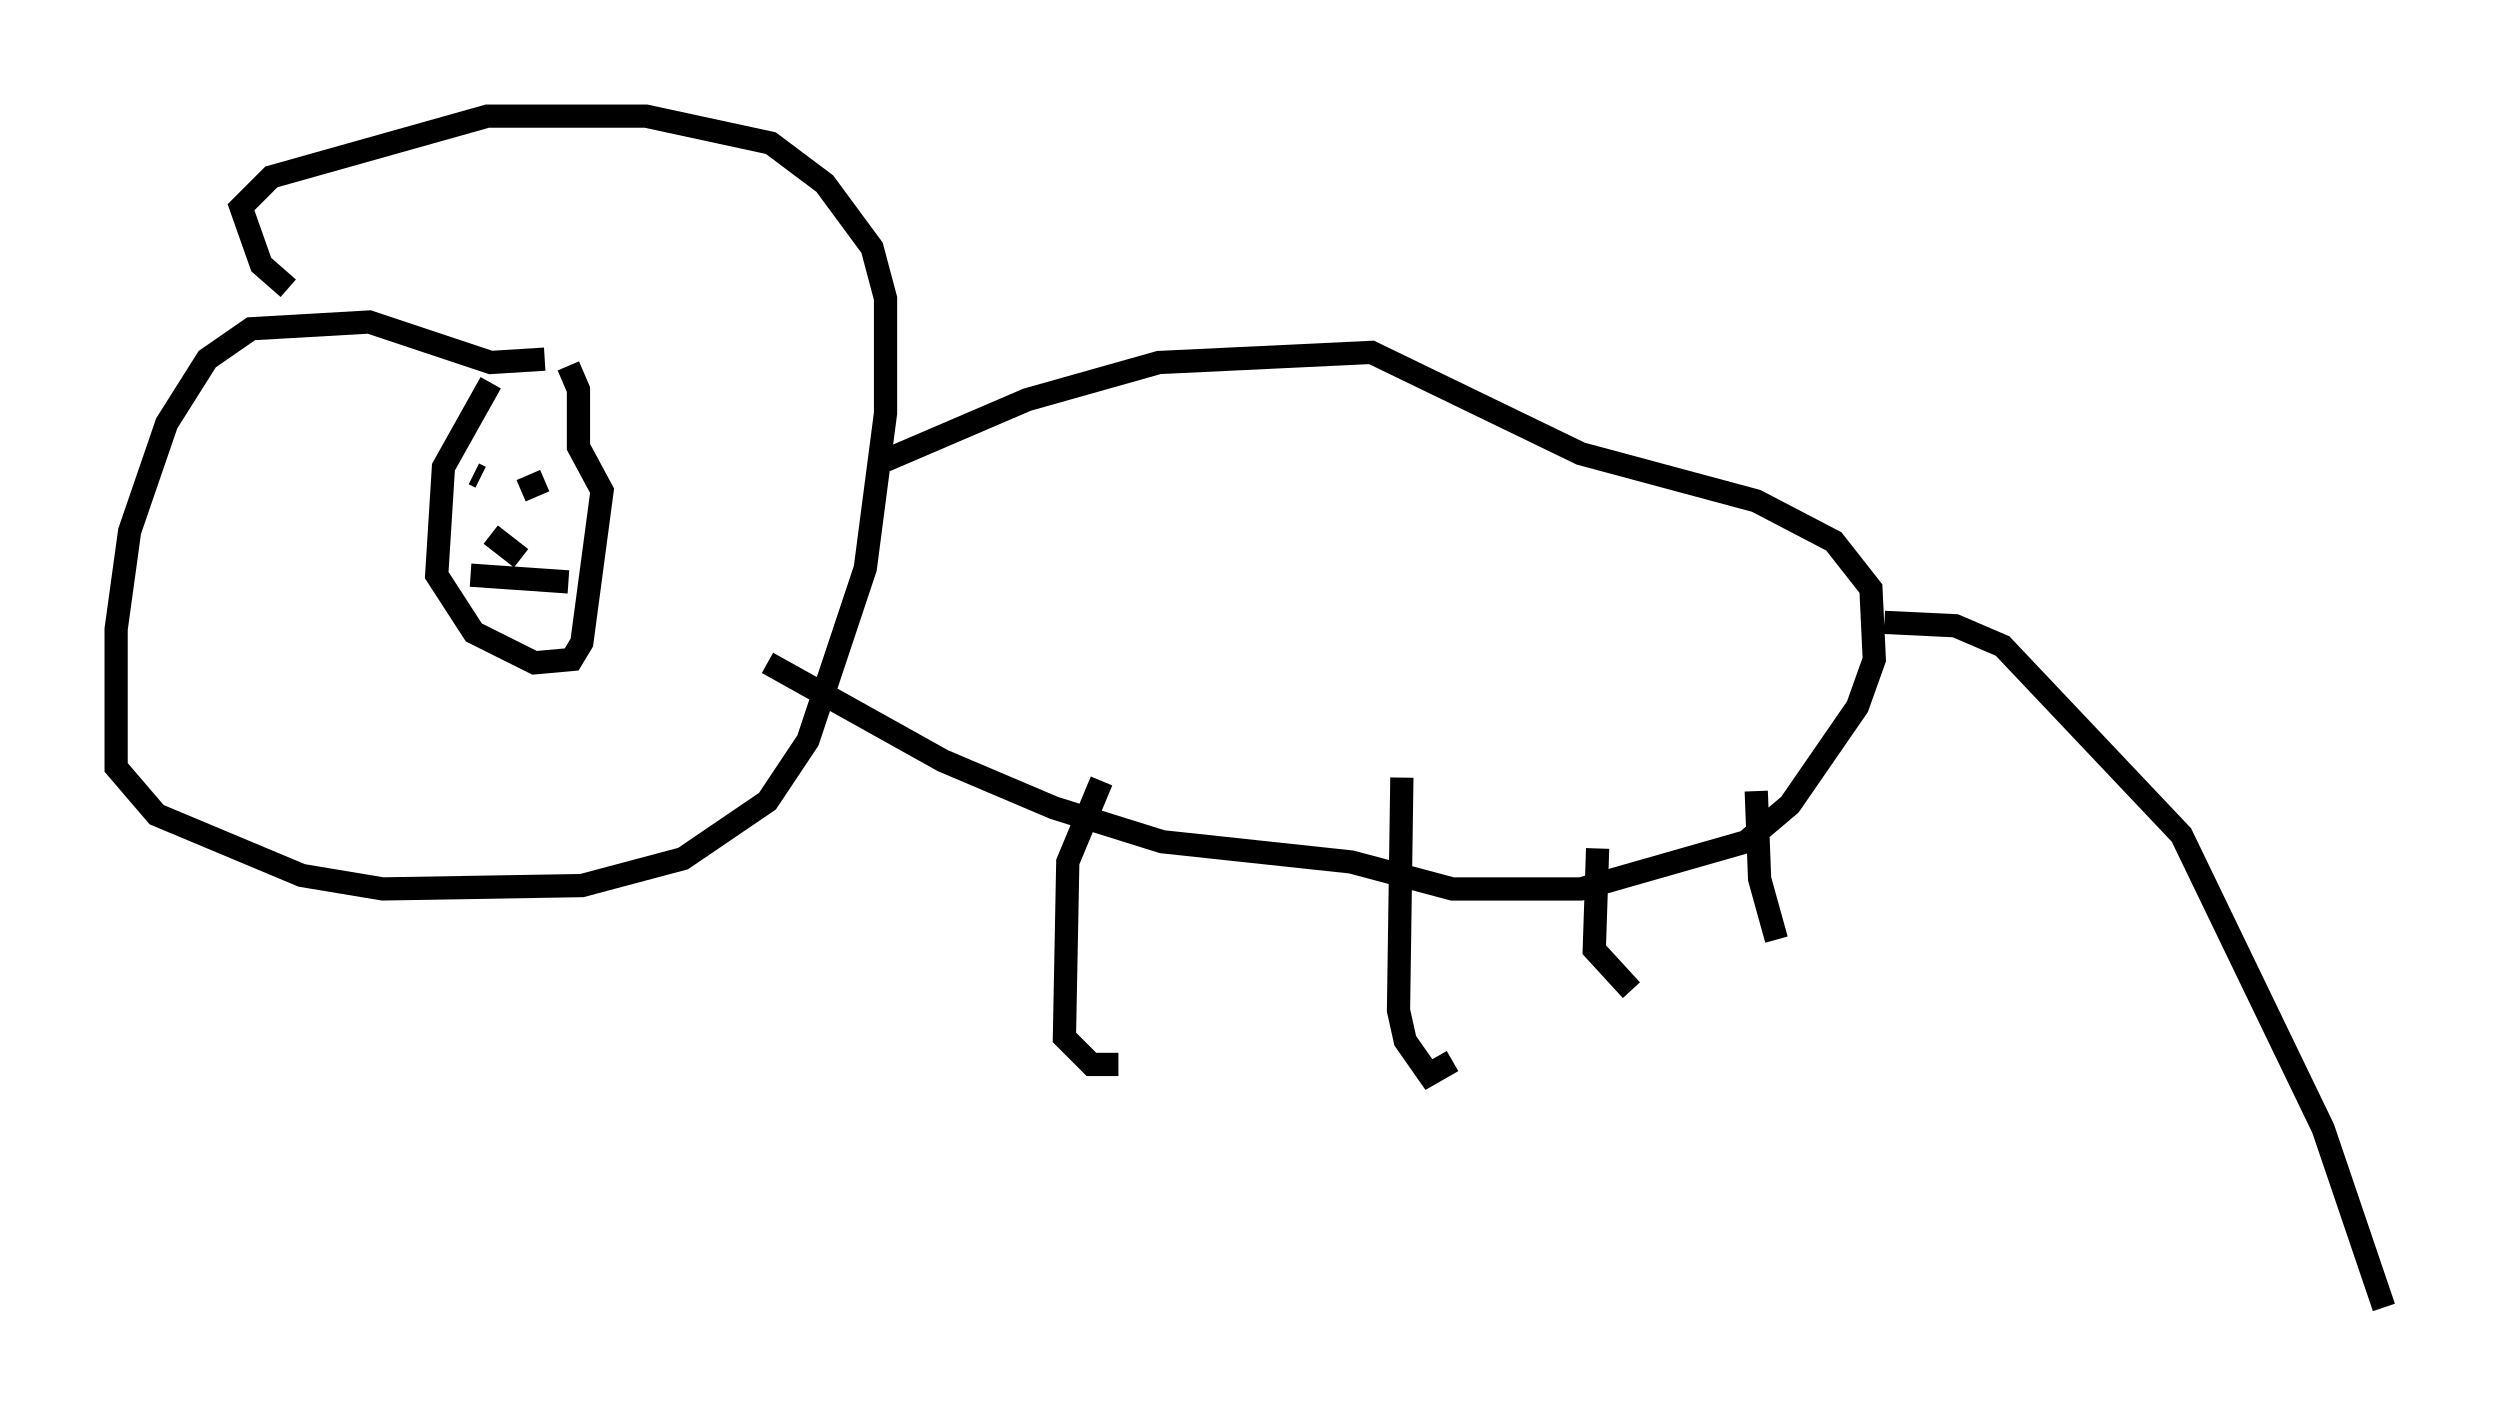 <?xml version="1.0" encoding="utf-8" ?>
<svg baseProfile="full" height="61.274" version="1.1" width="107.609" xmlns="http://www.w3.org/2000/svg" xmlns:ev="http://www.w3.org/2001/xml-events" xmlns:xlink="http://www.w3.org/1999/xlink"><defs /><rect fill="white" height="61.274" width="107.609" x="0" y="0" /><path d="M25.48, 16.62 m-4.358, -0.145 l-2.034, 3.631 -0.291, 4.648 l1.598, 2.469 2.615, 1.307 l1.598, -0.145 0.436, -0.726 l0.872, -6.536 -1.017, -1.888 l0.0, -2.469 -0.436, -1.017 m-1.017, -0.291 l-2.324, 0.145 -5.229, -1.743 l-5.084, 0.291 -1.888, 1.307 l-1.743, 2.76 -1.598, 4.648 l-0.581, 4.212 0.0, 5.955 l1.743, 2.034 6.246, 2.615 l3.486, 0.581 8.57, -0.145 l4.358, -1.162 3.631, -2.469 l1.743, -2.615 2.469, -7.408 l0.872, -6.682 0.0, -4.939 l-0.581, -2.179 -2.034, -2.76 l-2.324, -1.743 -5.374, -1.162 l-6.827, 0.0 -9.296, 2.615 l-1.307, 1.307 0.872, 2.469 l1.162, 1.017 m8.134, 7.989 l0.0, 0.0 m2.905, 0.291 l-1.017, 0.436 m-2.469, 0.145 l0.0, 0.0 m1.453, 2.905 l0.0, 0.0 m-0.726, -3.631 l0.0, 0.0 m0.0, 0.0 l0.0, 0.0 m0.0, 0.0 l-0.291, -0.145 m0.726, 2.615 l1.307, 1.017 m15.687, -4.212 l6.101, -2.615 5.665, -1.598 l9.151, -0.436 9.006, 4.358 l7.553, 2.034 3.341, 1.743 l1.598, 2.034 0.145, 3.05 l-0.726, 2.034 -2.905, 4.212 l-1.888, 1.598 -7.117, 2.034 l-5.52, 0.0 -4.358, -1.162 l-8.134, -0.872 -4.648, -1.453 l-4.793, -2.034 -7.553, -4.212 m14.38, 5.084 l-1.453, 3.486 -0.145, 7.553 l1.162, 1.162 1.162, 0.0 m12.201, -12.346 l-0.145, 10.022 0.291, 1.307 l1.017, 1.453 1.017, -0.581 m6.246, -9.151 l-0.145, 4.358 1.598, 1.743 m5.374, -8.57 l0.145, 3.777 0.726, 2.615 m4.648, -13.654 l3.05, 0.145 2.034, 0.872 l7.698, 8.134 6.101, 12.637 l2.615, 7.698 m-82.357, -31.519 l4.212, 0.291 " fill="none" stroke="black" stroke-width="1" /></svg>